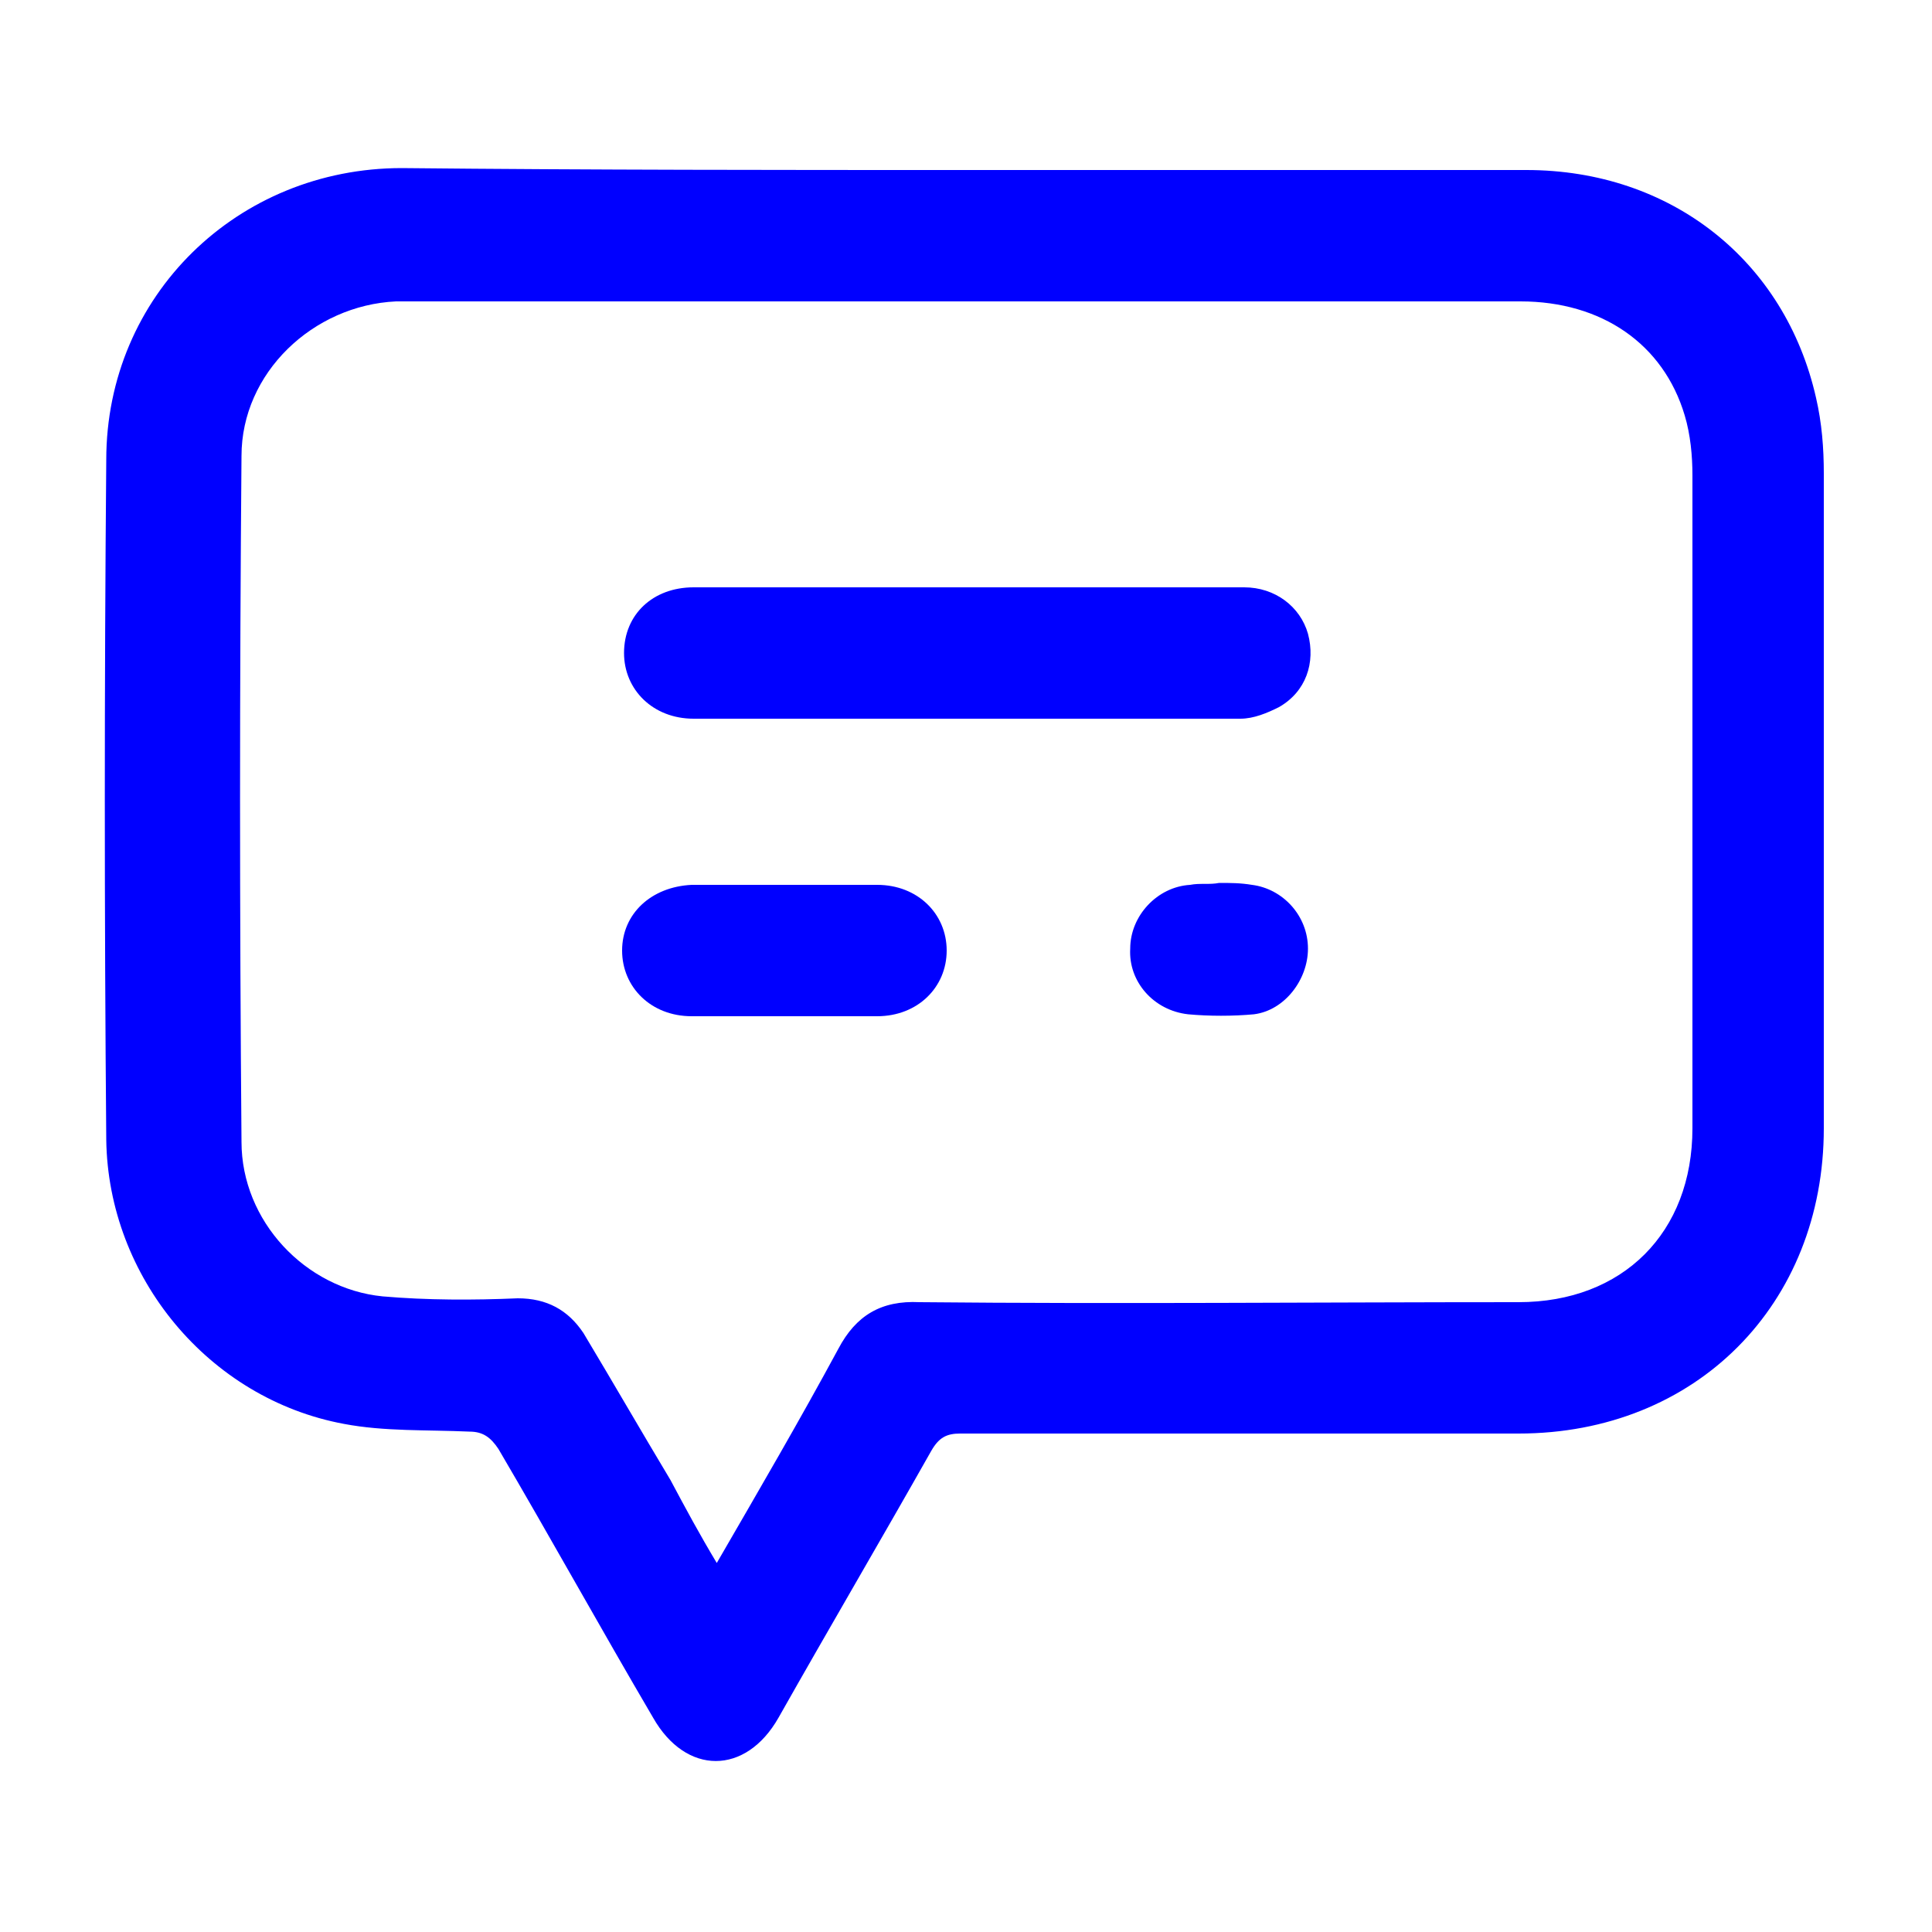 <?xml version="1.0" encoding="utf-8"?>
<!-- Generator: Adobe Illustrator 27.3.1, SVG Export Plug-In . SVG Version: 6.00 Build 0)  -->
<svg version="1.1" id="Layer_1" xmlns="http://www.w3.org/2000/svg" xmlns:xlink="http://www.w3.org/1999/xlink" x="0px" y="0px"
	 viewBox="0 0 100 100" style="enable-background:new 0 0 100 100;" xml:space="preserve">
<style type="text/css">
	.st0{fill:#0000FF;}
</style>
<g>
	<path class="st0" d="M50.1,8.8c9.6,0,19.3,0,28.9,0c7.5,0,13.4,4.7,15,11.8c0.3,1.3,0.4,2.6,0.4,3.9c0,11.3,0,22.6,0,33.9
		c0,9.1-6.6,15.8-15.8,15.8c-9.6,0-19.3,0-28.9,0c-0.7,0-1.1,0.2-1.5,0.9c-2.6,4.6-5.3,9.2-7.9,13.8c-1.7,3-4.8,3-6.5,0
		c-2.7-4.6-5.3-9.3-8-13.9c-0.4-0.6-0.8-0.9-1.5-0.9c-2.2-0.1-4.4,0-6.5-0.4c-7-1.3-12.2-7.6-12.3-14.7c-0.1-11.7-0.1-23.5,0-35.2
		c0-8.5,6.8-15.1,15.3-15.1C30.7,8.8,40.4,8.8,50.1,8.8z M37.1,80.9c2.2-3.8,4.3-7.4,6.3-11.1c0.9-1.7,2.2-2.5,4.2-2.4
		c10.3,0.1,20.7,0,31,0c5.4,0,9-3.6,9-9c0-11.3,0-22.5,0-33.8c0-1-0.1-2.1-0.4-3.1c-1.1-3.7-4.3-5.9-8.5-5.9c-18.5,0-37.1,0-55.6,0
		c-0.9,0-1.7,0-2.6,0c-4.3,0.2-8,3.7-8,8c-0.1,11.8-0.1,23.7,0,35.5c0,4.1,3.3,7.6,7.3,8c2.3,0.2,4.7,0.2,7,0.1
		c1.5,0,2.6,0.6,3.4,1.8c1.5,2.5,3,5.1,4.5,7.6C35.5,78.1,36.2,79.4,37.1,80.9z"/>
	<path class="st0" d="M50.1,30.4c4.8,0,9.5,0,14.3,0c1.6,0,2.9,1,3.3,2.4c0.4,1.5-0.1,3-1.5,3.8c-0.6,0.3-1.3,0.6-2,0.6
		c-9.4,0-18.9,0-28.3,0c-2.1,0-3.6-1.5-3.6-3.4c0-2,1.5-3.4,3.6-3.4C40.6,30.4,45.3,30.4,50.1,30.4C50.1,30.4,50.1,30.4,50.1,30.4z"
		/>
	<path class="st0" d="M40.7,45.8c1.6,0,3.1,0,4.7,0c2.1,0,3.6,1.5,3.6,3.4c0,1.9-1.5,3.4-3.6,3.4c-3.2,0-6.4,0-9.6,0
		c-2.1,0-3.6-1.5-3.6-3.4c0-1.9,1.5-3.3,3.6-3.4c0.1,0,0.1,0,0.2,0C37.6,45.8,39.2,45.8,40.7,45.8z"/>
	<path class="st0" d="M63.1,45.7c0.6,0,1.1,0,1.7,0.1c1.6,0.2,2.9,1.6,2.9,3.3c0,1.6-1.2,3.2-2.8,3.4c-1.1,0.1-2.3,0.1-3.4,0
		c-1.8-0.2-3.1-1.7-3-3.4c0-1.7,1.4-3.2,3.1-3.3C62.1,45.7,62.6,45.8,63.1,45.7C63.1,45.8,63.1,45.8,63.1,45.7z"/>
</g>
</svg>
